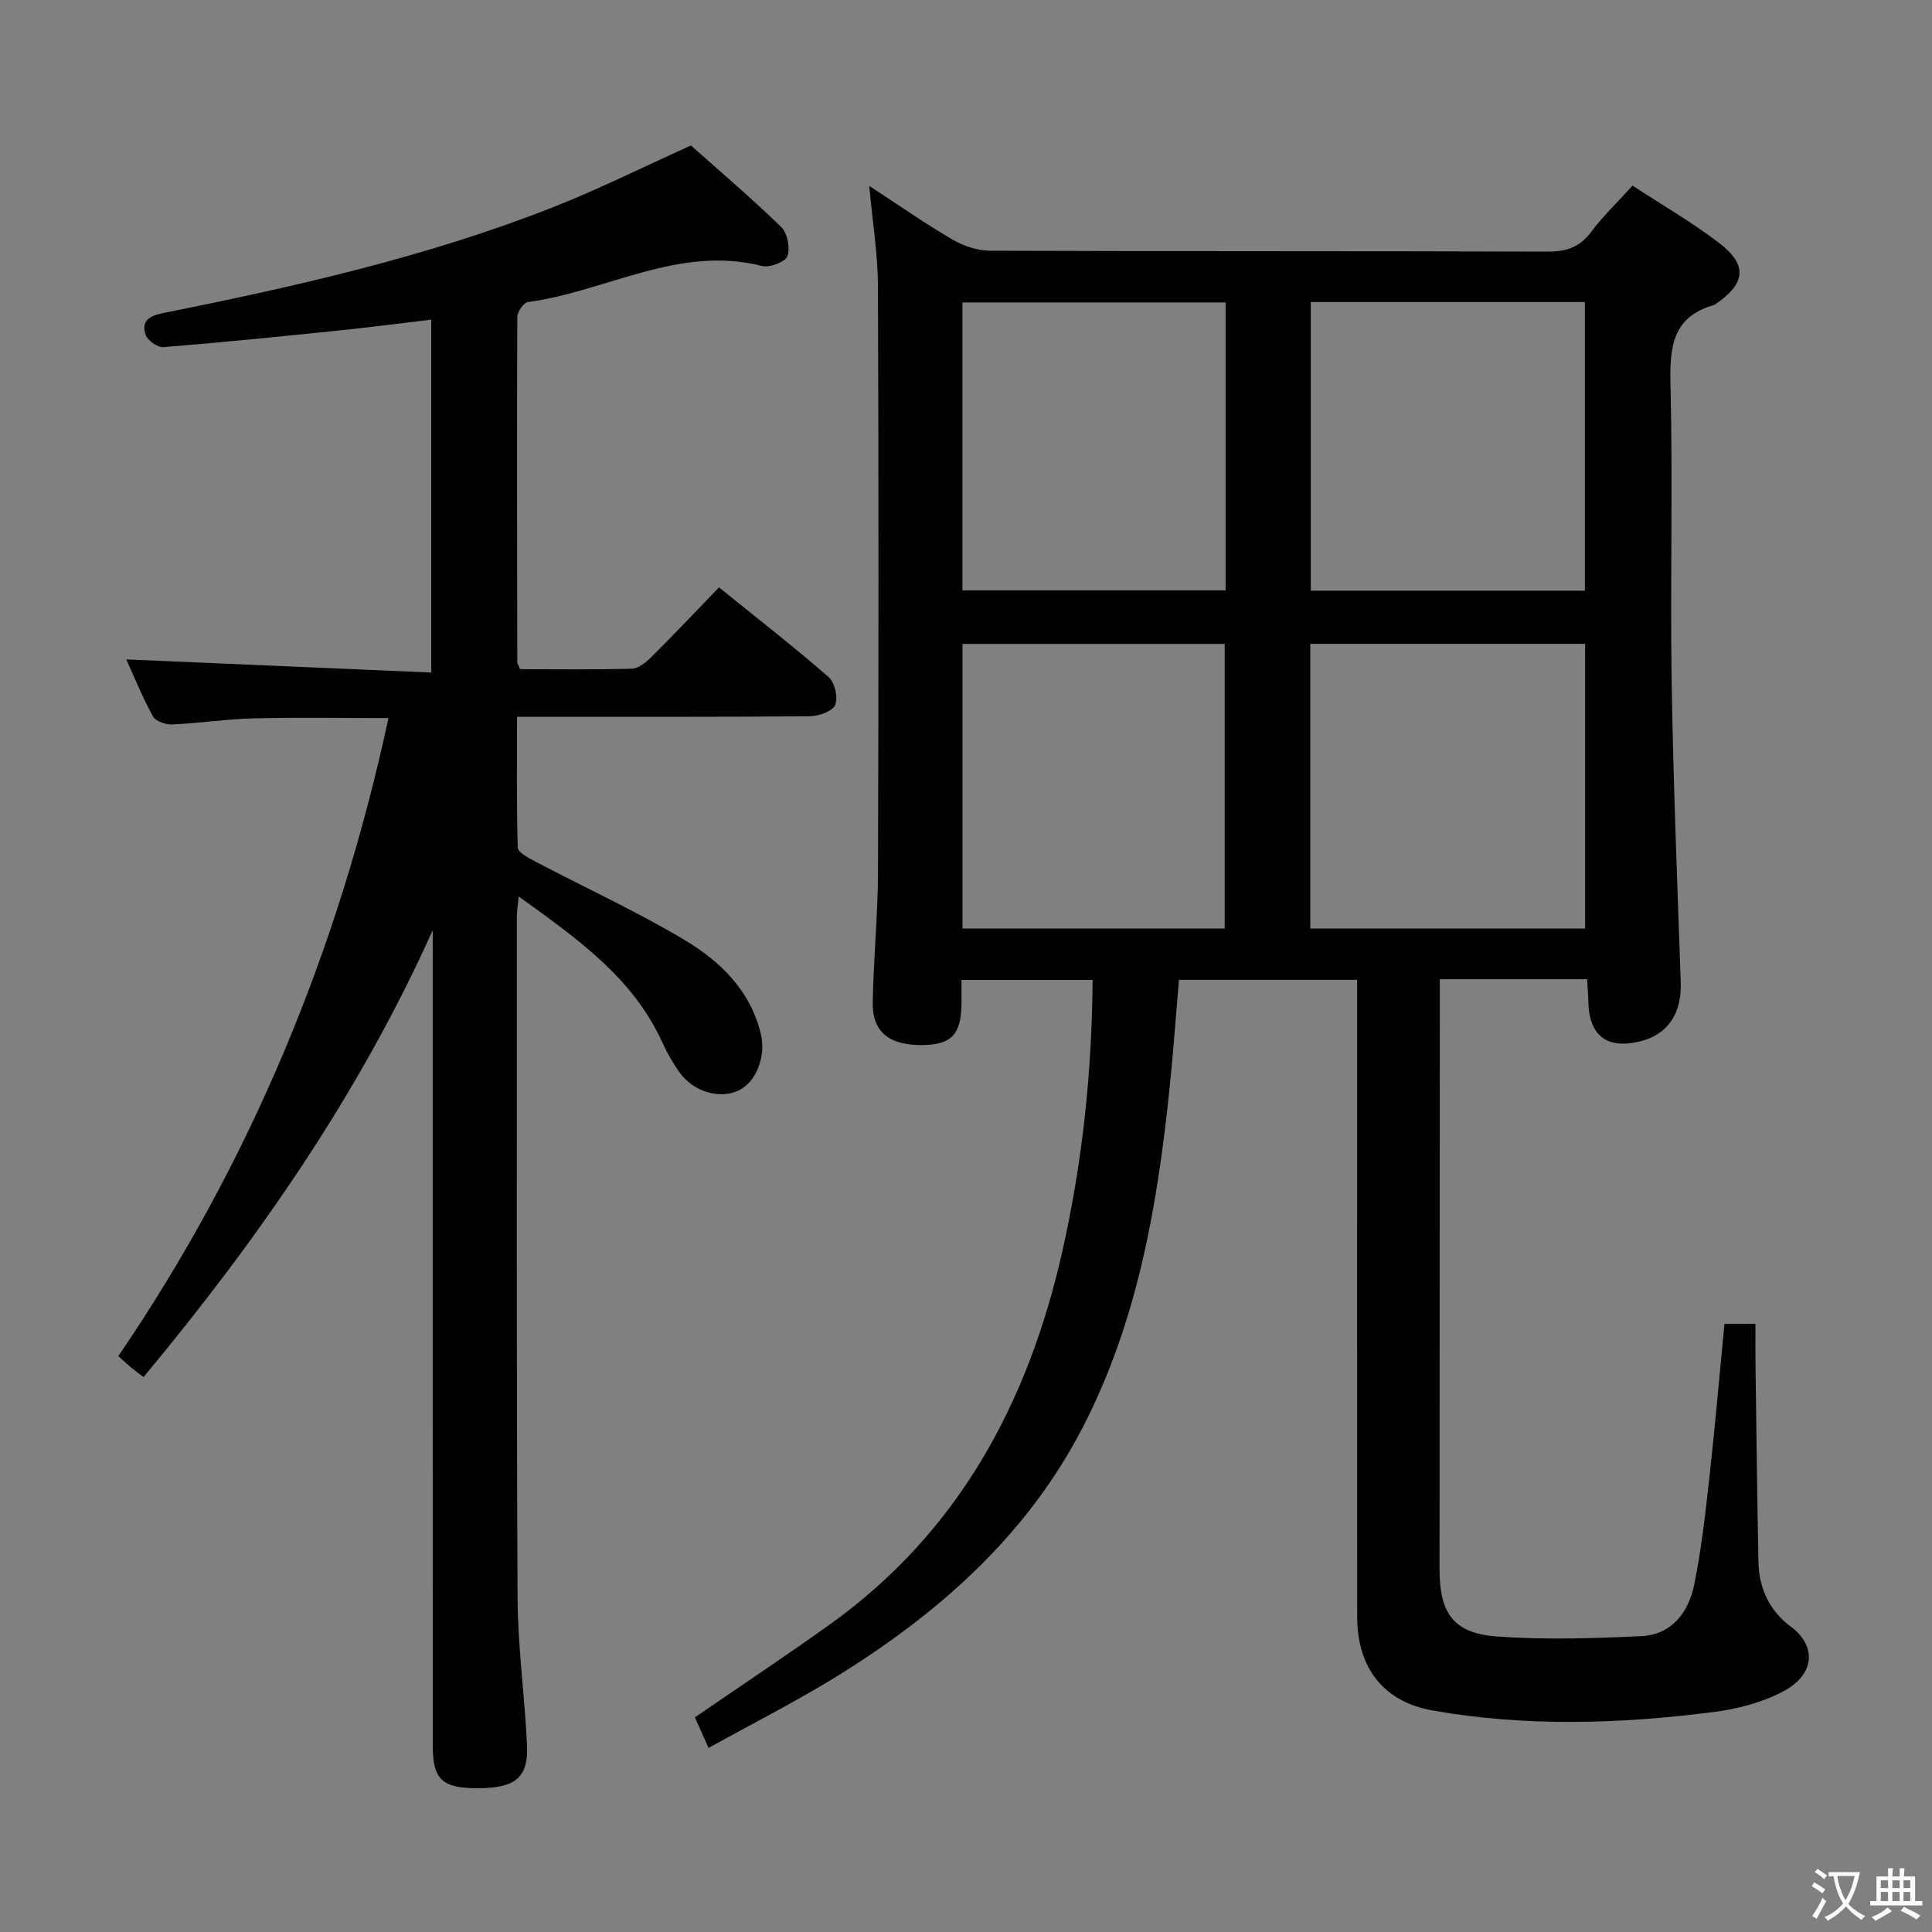 <svg enable-background="new 0 0 400 400" viewBox="0 0 400 400" xmlns="http://www.w3.org/2000/svg"><rect x="0" y="0" width="400" height="400" fill="#808080" stroke="none"/><path d="m377.9 391.2c-.2.3-.4.5-.6.8-.7-.6-1.4-1-2.2-1.5.2-.3.4-.5.5-.8.6.4 1.4.8 2.3 1.5zm-1.8 6.1c-.2-.2-.5-.4-.9-.6.4-.6.8-1.2 1.2-1.9s.7-1.3.9-1.9c.3.3.5.5.8.7-.7 1.3-1.4 2.6-2 3.7zm2.2-9c-.3.3-.5.5-.6.8-.6-.6-1.3-1.1-2-1.5.3-.3.5-.5.6-.7.6.5 1.3.9 2 1.4zm.3.2v-.9h2 4.5c-.3 1.3-.6 2.5-1 3.6s-.9 2.1-1.4 3c.4.5 1 1 1.6 1.4s1.2.8 1.9 1.1c-.3.2-.5.4-.8.8-.4-.3-1-.7-1.6-1.2s-1.2-1.1-1.6-1.6c-.5.6-1.1 1.1-1.7 1.6s-1.4.9-2.1 1.4c-.1-.3-.3-.5-.7-.8.6-.2 1.2-.5 1.9-1s1.4-1.1 2-1.8c-.5-.8-.9-1.6-1.2-2.5s-.6-2-.8-3.2c-.4.1-.7.1-1 .1zm2.5 2.7c.3 1 .7 1.7 1 2.2.3-.5.6-1.1 1-2s.6-1.9.9-3h-3.2-.4c.1.9.3 1.8.7 2.8z" fill="#fbfcfa"/><path d="m396.5 388.5v1.5 3.6h1.5v.9c-.4 0-1 0-1.7 0h-7.9c-.5 0-.9 0-1.2 0v-.9h1.3v-3.5c0-.7 0-1.2 0-1.6h2.4c0-.8 0-1.4 0-1.7h1c0 .3-.1.8-.1 1.7h1.5c0-.8 0-1.4 0-1.7h1c0 .3-.1.9-.1 1.7zm-8.2 9.2c-.2-.3-.5-.5-.8-.8.8-.3 1.4-.6 1.9-.9s1-.7 1.4-1.1c.3.3.6.5.9.8-1.6 1-2.8 1.6-3.4 2zm2.6-6.8v-1.6h-1.5v1.6zm0 2.7v-1.9h-1.5v1.9zm2.4-2.7v-1.6h-1.5v1.6zm0 2.7v-1.9h-1.5v1.9zm.2 2 .7-.8c.4.2.9.5 1.6.8s1.3.7 1.8 1c-.3.3-.5.5-.8.8-.4-.3-1.5-1-3.3-1.8zm2-4.7v-1.6h-1.4v1.6zm0 2.7v-1.9h-1.4v1.9z" fill="#fbfcfa"/><g fill="#010100"><path d="m146.7 361.89c-1.17-2.61-2.02-4.51-2.83-6.33 9.48-6.51 18.74-12.66 27.78-19.12 26.74-19.09 41.19-45.9 48.28-77.3 4.14-18.38 6.15-36.98 6.28-56.26-8.85 0-17.7 0-27.14 0 0 1.68.01 3.29 0 4.9-.07 6.43-2.11 8.56-8.21 8.59-6.8.03-10.27-2.73-10.17-8.81.15-8.98 1.06-17.95 1.09-26.93.13-40.49.14-80.99-.01-121.48-.03-6.59-1.12-13.18-1.8-20.66 6.13 4 11.54 7.79 17.23 11.11 2.29 1.34 5.19 2.3 7.81 2.31 38.5.14 76.99.05 115.49.18 3.84.01 6.56-.92 8.91-4.05 2.47-3.3 5.48-6.18 8.59-9.61 6.11 4 12.3 7.57 17.93 11.88 5.92 4.54 5.5 8.34-.62 12.57-.14.09-.27.21-.43.26-8.94 2.54-9.2 9.15-9.01 16.98.48 20.32-.09 40.66.23 60.99.33 20.76 1.16 41.51 1.88 62.26.22 6.47-2.66 10.86-8.53 12.26-6.8 1.62-10.45-1.23-10.6-8.24-.03-1.46-.16-2.91-.26-4.66-10.19 0-20.1 0-30.49 0v5.18c-.02 39-.05 77.99-.06 116.99 0 9.15 2.92 13.27 11.92 13.92 9.89.71 19.89.39 29.81-.07 6.35-.29 9.83-4.93 11-10.67 1.48-7.3 2.32-14.75 3.14-22.17 1.17-10.53 2.08-21.09 3.12-31.83h6.42c0 2.91-.03 5.68.01 8.45.18 13.64.34 27.29.61 40.93.11 5.47 2.35 10.11 6.74 13.35 5.14 3.8 5.24 9.82-1.79 13.47-4.31 2.24-9.35 3.55-14.21 4.17-19.37 2.48-38.82 3.1-58.14-.3-10.29-1.81-15.67-8.89-15.68-19.4-.03-42-.01-83.99-.01-125.99 0-1.82 0-3.65 0-5.9-12.32 0-24.37 0-36.89 0-.65 7.53-1.18 15.13-1.97 22.7-2.52 24.23-6.63 48.09-17.98 70.02-11.78 22.76-30.37 38.92-51.82 52.07-8.24 5-16.83 9.36-25.62 14.24zm181.44-239.6c0-20.38 0-40.11 0-59.76-19.19 0-37.94 0-56.76 0v59.76zm.04 69.95c0-19.91 0-39.44 0-58.94-19.17 0-37.93 0-56.9 0v58.94zm-74.43-129.62c-18.44 0-36.44 0-54.49 0v59.61h54.49c0-19.96 0-39.58 0-59.61zm-.19 129.62c0-19.88 0-39.42 0-58.93-18.28 0-36.18 0-54.29 0v58.93z"/><path d="m89.59 192.59c-15.23 33.91-36.12 63.95-59.87 92.52-.93-.71-1.7-1.26-2.43-1.86-.76-.63-1.49-1.31-2.8-2.47 27.33-40.1 45.6-84.11 55.94-132.11-9.44 0-18.67-.17-27.89.06-5.64.14-11.25 1.01-16.89 1.26-1.34.06-3.42-.65-3.97-1.66-2.14-3.87-3.81-8.01-5.54-11.81 21.09.91 41.94 1.81 63.14 2.72 0-25.04 0-48.79 0-73.06-6.55.77-12.9 1.61-19.26 2.26-12.06 1.24-24.12 2.46-36.2 3.43-1.19.1-3.25-1.36-3.66-2.53-.97-2.76.62-3.92 3.51-4.5 27.36-5.49 54.58-11.62 80.63-21.86 9.55-3.75 18.76-8.36 28.76-12.86 5.89 5.26 12.48 10.85 18.66 16.86 1.3 1.26 1.91 4.35 1.31 6.05-.43 1.2-3.68 2.44-5.26 2.04-17.26-4.38-32.29 5.3-48.49 7.47-.88.12-2.17 2.03-2.18 3.11-.1 23.83-.04 47.65 0 71.48 0 .3.24.59.59 1.42 7.56 0 15.36.12 23.14-.11 1.4-.04 2.97-1.35 4.08-2.46 4.6-4.57 9.05-9.29 13.95-14.37 7.89 6.38 15.47 12.27 22.69 18.56 1.29 1.12 2 4.26 1.36 5.8-.54 1.3-3.4 2.3-5.24 2.32-18 .17-35.99.1-53.99.11-1.98 0-3.95 0-6.64 0 0 9.28-.11 18.2.16 27.1.03.99 2.18 2.11 3.53 2.82 10.28 5.4 20.86 10.27 30.83 16.19 7.48 4.44 13.81 10.5 15.97 19.6 1.1 4.63-.97 9.89-4.55 11.63-3.97 1.92-9.44.32-12.35-3.79-1.33-1.89-2.51-3.94-3.46-6.04-6.13-13.54-17.74-21.62-29.78-30.31-.17 1.83-.38 3.04-.38 4.26.01 46.99-.09 93.98.15 140.97.05 10.11 1.45 20.21 1.95 30.33.34 6.8-2.3 9.01-9.95 9.07-7.54.06-9.56-1.73-9.56-8.72-.02-54.49-.01-108.98-.01-163.47 0-1.83 0-3.64 0-5.45z"/></g></svg>